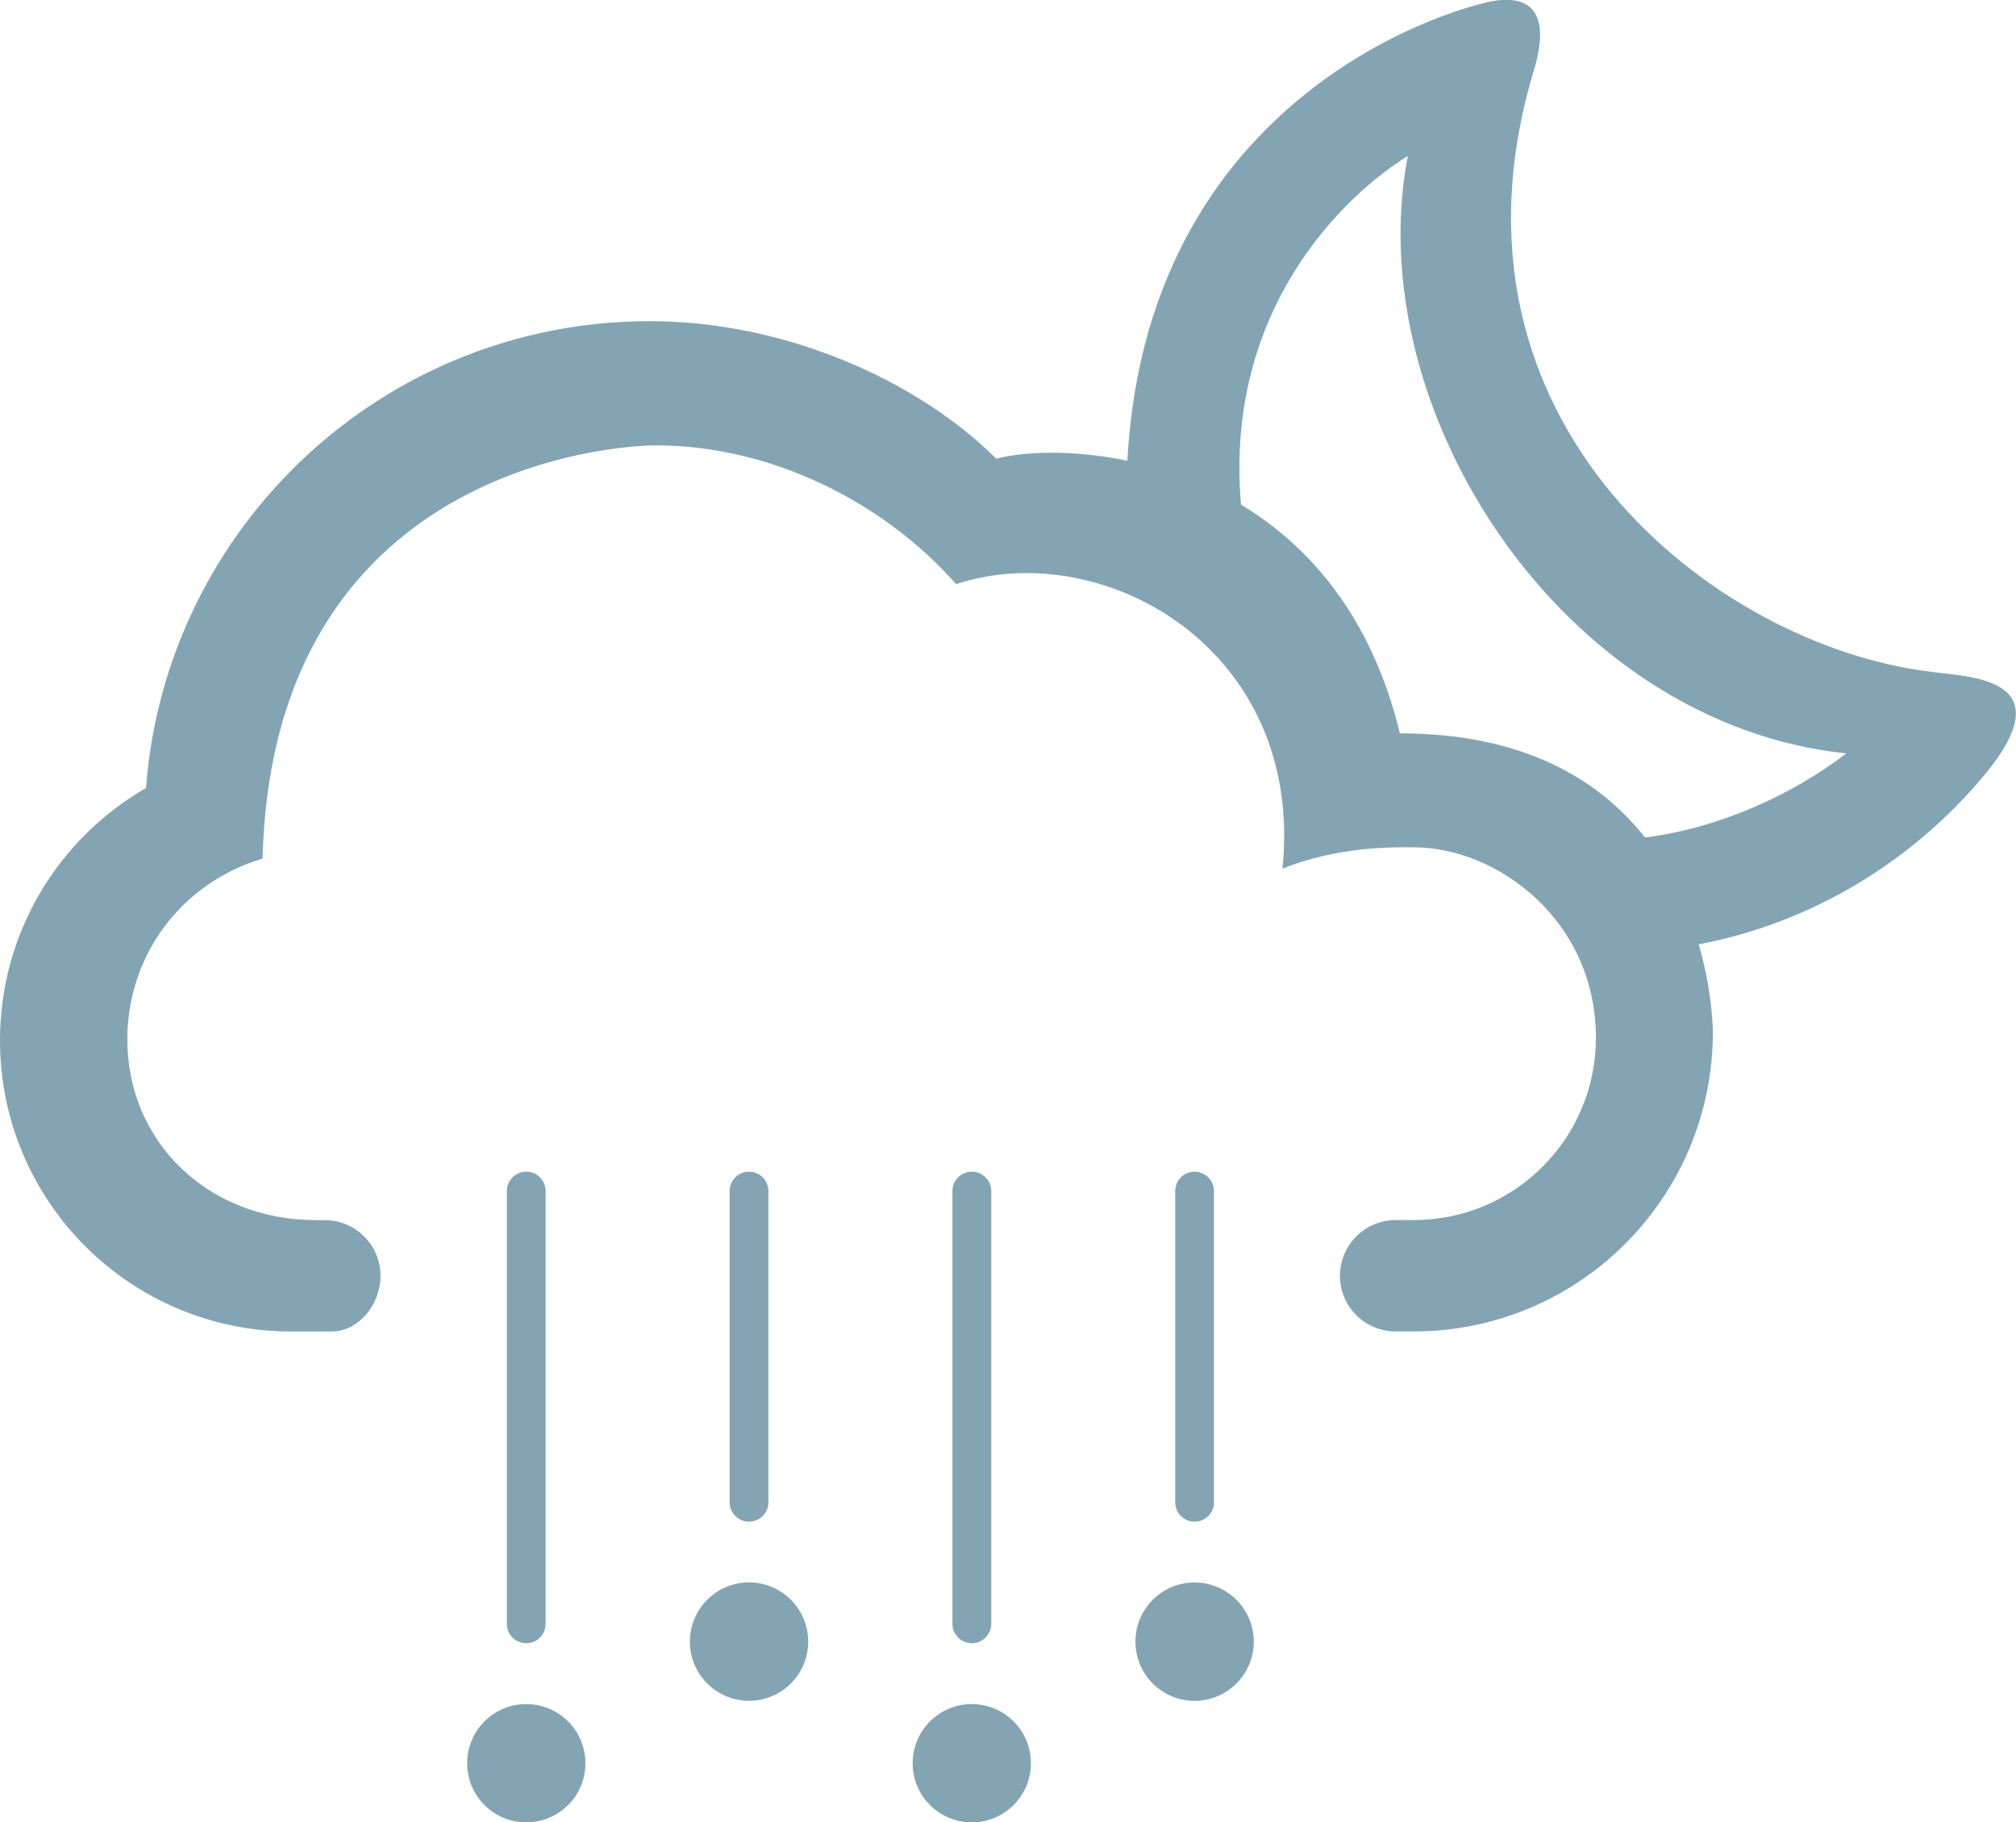 <?xml version="1.0" encoding="iso-8859-1"?>
<!-- Generator: Adobe Illustrator 15.0.0, SVG Export Plug-In . SVG Version: 6.00 Build 0)  -->
<!DOCTYPE svg PUBLIC "-//W3C//DTD SVG 1.1//EN" "http://www.w3.org/Graphics/SVG/1.1/DTD/svg11.dtd">
<svg version="1.1" id="Layer_1" xmlns="http://www.w3.org/2000/svg" xmlns:xlink="http://www.w3.org/1999/xlink" x="0px" y="0px"
	 width="50.936px" height="46.035px" viewBox="0 0 50.936 46.035" style="enable-background:new 0 0 50.936 46.035;"
	 xml:space="preserve">
<g id="_x33_9">
	<path style="fill:#83A5B3;" d="M28.484,11.639c-1.412-0.295-2.658-0.227-3.312-0.051c-2.014-2.002-5.364-3.475-8.754-3.475
		c-6.723,0-12.231,5.197-12.729,11.793C1.484,21.176,0,23.555,0,26.281c0,4.064,3.293,7.354,7.354,7.354h1.022
		c0.693,0,1.238-0.688,1.238-1.407c0-0.777-0.633-1.406-1.41-1.406H7.99c-2.746,0-4.773-1.988-4.773-4.562
		c0-2.102,1.334-3.945,3.418-4.572c0.25-9.93,8.974-10.438,9.939-10.438c2.883,0,5.74,1.414,7.582,3.506
		c3.719-1.223,8.816,1.646,8.246,7.189c1.451-0.588,2.906-0.541,3.32-0.541c2.084,0,4.6,1.822,4.6,4.814
		c0,2.541-2.059,4.602-4.6,4.602h-0.459c-0.777,0-1.408,0.632-1.408,1.408c0,0.777,0.631,1.406,1.408,1.406h0.452
		c4.177,0,7.562-3.383,7.562-7.561c0,0,0.004-0.973-0.357-2.219c2.779-0.525,5.261-2.008,7.07-4.101
		c2.354-2.701-0.332-2.645-1.244-2.789c-5.391-0.662-12.674-6.279-9.996-15.17c0.58-1.908-0.524-1.93-1.332-1.697
		C37.42,0.102,29.01,1.967,28.484,11.639z M35.57,3.941c-1.236,6.408,3.9,14.338,11.078,15.092
		c-1.379,1.053-3.209,1.885-5.084,2.123c-1.14-1.438-3.035-2.631-6.195-2.631c-0.717-2.957-2.291-4.74-4.014-5.777
		C30.924,7.762,34.027,4.887,35.57,3.941z"/>
	<g>
		<circle style="fill:#83A5B3;" cx="24.553" cy="44.541" r="1.494"/>
		<circle style="fill:#83A5B3;" cx="18.925" cy="41.469" r="1.495"/>
		<path style="fill:#83A5B3;" d="M31.678,41.469c0,0.828-0.671,1.496-1.498,1.496c-0.824,0-1.492-0.668-1.492-1.496
			c0-0.824,0.668-1.494,1.492-1.494C31.008,39.975,31.678,40.645,31.678,41.469z"/>
		<path style="fill:#83A5B3;" d="M19.414,30.088c0-0.271-0.219-0.49-0.49-0.49c-0.27,0-0.489,0.219-0.489,0.49v7.863
			c0,0.27,0.221,0.488,0.489,0.488c0.271,0,0.49-0.219,0.49-0.488V30.088z"/>
		<circle style="fill:#83A5B3;" cx="13.297" cy="44.541" r="1.494"/>
		<path style="fill:#83A5B3;" d="M13.785,30.088c0-0.271-0.219-0.49-0.49-0.49c-0.27,0-0.489,0.219-0.489,0.49v10.934
			c0,0.271,0.221,0.488,0.489,0.488c0.271,0,0.49-0.219,0.49-0.488V30.088z"/>
		<path style="fill:#83A5B3;" d="M25.045,30.088c0-0.271-0.223-0.49-0.491-0.49c-0.27,0-0.49,0.219-0.49,0.49v10.934
			c0,0.271,0.221,0.488,0.49,0.488c0.269,0,0.491-0.219,0.491-0.488V30.088z"/>
		<path style="fill:#83A5B3;" d="M30.672,30.088c0-0.271-0.221-0.49-0.491-0.49s-0.488,0.219-0.488,0.49v7.863
			c0,0.27,0.219,0.488,0.488,0.488c0.271,0,0.491-0.219,0.491-0.488V30.088z"/>
	</g>
</g>
</svg>
